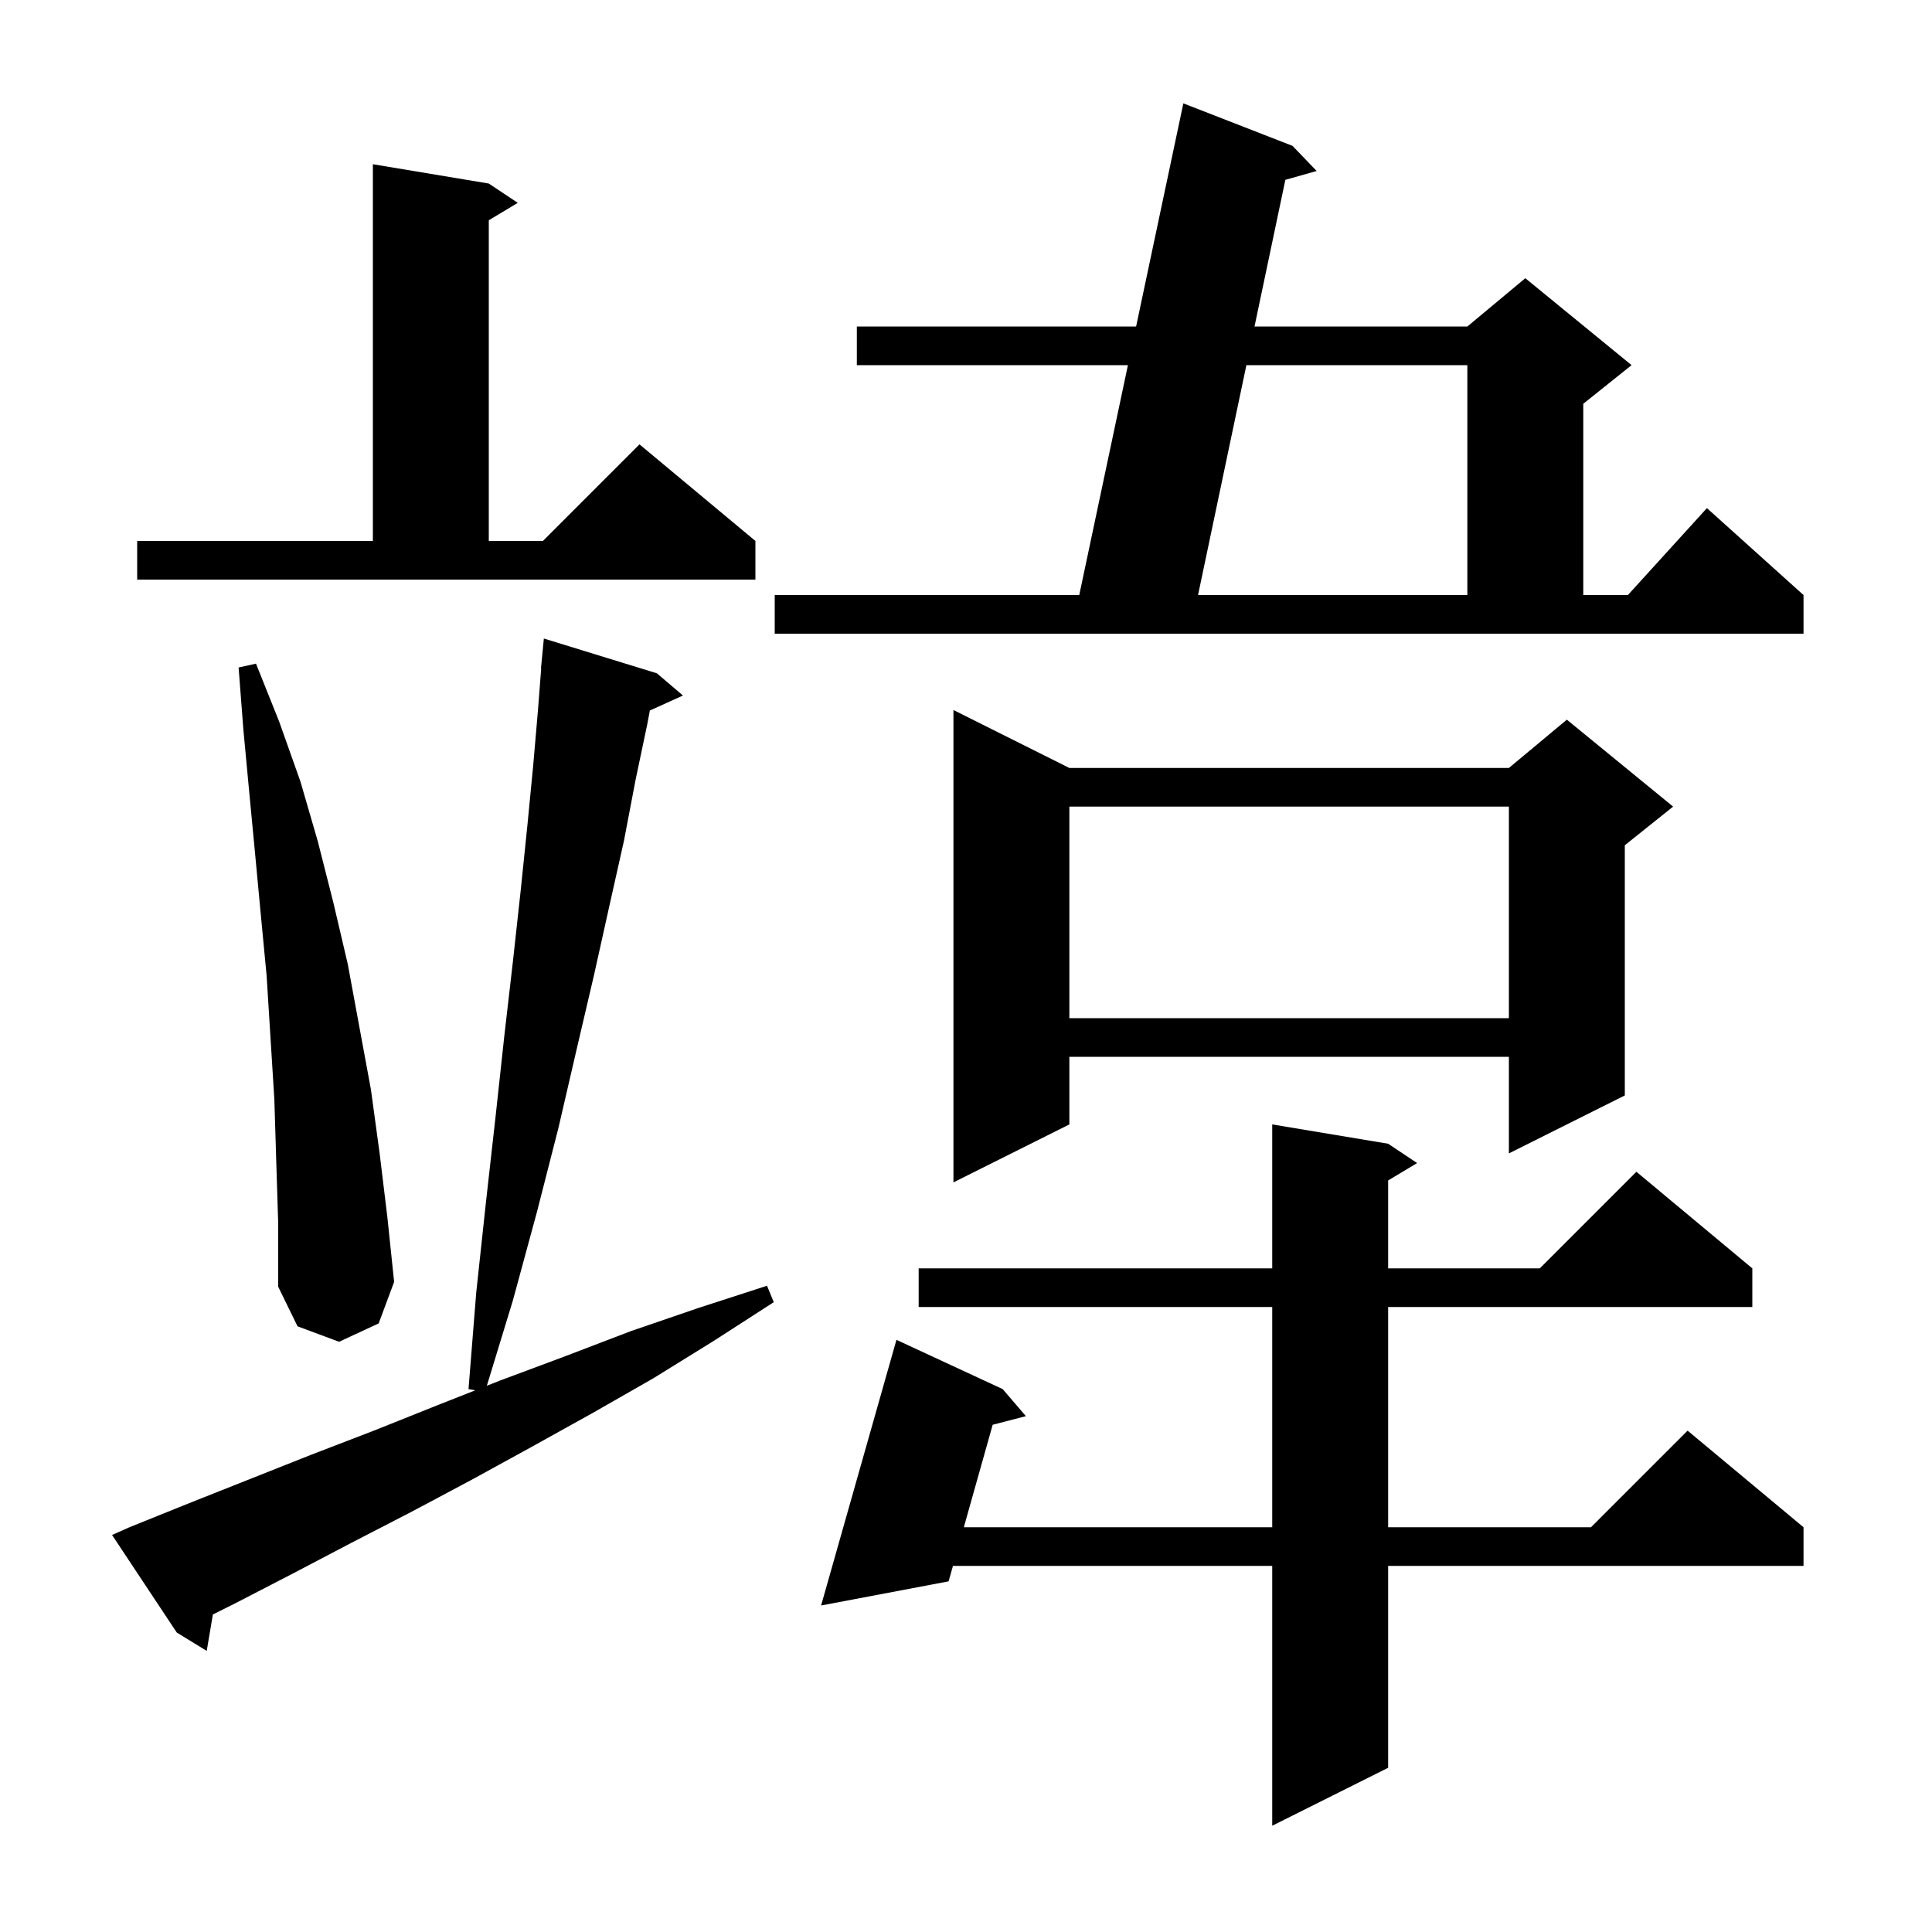 <svg xmlns="http://www.w3.org/2000/svg" xmlns:xlink="http://www.w3.org/1999/xlink" version="1.1" baseProfile="full" viewBox="0 0 200 200" width="200" height="200">
<g fill="black">
<path d="M 143.7 118.4 L 146.7 120.4 L 143.7 122.2 L 143.7 131.3 L 159.4 131.3 L 169.4 121.3 L 181.4 131.3 L 181.4 135.3 L 143.7 135.3 L 143.7 158.1 L 164.7 158.1 L 174.7 148.1 L 186.7 158.1 L 186.7 162.1 L 143.7 162.1 L 143.7 183.0 L 131.7 189.0 L 131.7 162.1 L 98.65 162.1 L 98.2 163.7 L 85.0 166.2 L 92.8 138.7 L 103.8 143.8 L 106.2 146.6 L 102.761 147.492 L 99.776 158.1 L 131.7 158.1 L 131.7 135.3 L 95.1 135.3 L 95.1 131.3 L 131.7 131.3 L 131.7 116.4 Z M 13.4 158.1 L 19.6 155.6 L 32.2 150.6 L 38.7 148.1 L 45.2 145.5 L 49.201 143.924 L 48.5 143.8 L 49.3 133.8 L 50.3 124.5 L 51.3 115.6 L 52.2 107.3 L 53.1 99.5 L 53.9 92.2 L 54.6 85.4 L 55.2 79.2 L 55.7 73.4 L 56.023 69.201 L 56.0 69.2 L 56.3 66.1 L 68.0 69.7 L 70.7 72.0 L 67.273 73.552 L 67.0 75.0 L 65.8 80.7 L 64.6 87.0 L 63.1 93.7 L 61.5 100.9 L 59.7 108.6 L 57.8 116.8 L 55.6 125.4 L 53.1 134.6 L 50.398 143.452 L 51.8 142.9 L 58.5 140.4 L 65.3 137.8 L 72.3 135.4 L 79.4 133.1 L 80.1 134.8 L 73.9 138.8 L 67.6 142.7 L 61.3 146.3 L 55.0 149.8 L 48.8 153.2 L 42.6 156.5 L 36.4 159.7 L 30.3 162.9 L 24.3 166.0 L 22.037 167.132 L 21.4 170.9 L 18.3 169.0 L 11.6 158.9 Z M 28.6 120.3 L 28.4 113.8 L 27.6 101.0 L 27.0 94.7 L 26.4 88.3 L 25.8 82.0 L 25.2 75.6 L 24.7 69.1 L 26.5 68.7 L 28.9 74.7 L 31.1 80.9 L 32.9 87.1 L 34.5 93.4 L 36.0 99.8 L 38.4 112.8 L 39.3 119.4 L 40.1 126.0 L 40.8 132.7 L 39.2 137.0 L 35.1 138.9 L 30.8 137.3 L 28.8 133.2 L 28.8 126.7 Z M 110.7 79.5 L 156.2 79.5 L 162.2 74.5 L 173.2 83.5 L 168.2 87.5 L 168.2 113.4 L 156.2 119.4 L 156.2 109.4 L 110.7 109.4 L 110.7 116.4 L 98.7 122.4 L 98.7 73.5 Z M 110.7 83.5 L 110.7 105.4 L 156.2 105.4 L 156.2 83.5 Z M 80.2 61.6 L 111.723 61.6 L 116.762 37.8 L 88.7 37.8 L 88.7 33.8 L 117.609 33.8 L 122.5 10.7 L 133.8 15.1 L 136.3 17.7 L 133.06 18.617 L 129.867 33.8 L 151.9 33.8 L 157.9 28.8 L 168.9 37.8 L 163.9 41.8 L 163.9 61.6 L 168.518 61.6 L 176.7 52.6 L 186.7 61.6 L 186.7 65.6 L 80.2 65.6 Z M 129.026 37.8 L 124.021 61.6 L 151.9 61.6 L 151.9 37.8 Z M 14.2 56.0 L 38.6 56.0 L 38.6 17.0 L 50.6 19.0 L 53.6 21.0 L 50.6 22.8 L 50.6 56.0 L 56.2 56.0 L 66.2 46.0 L 78.2 56.0 L 78.2 60.0 L 14.2 60.0 Z " />
</g>
</svg>
